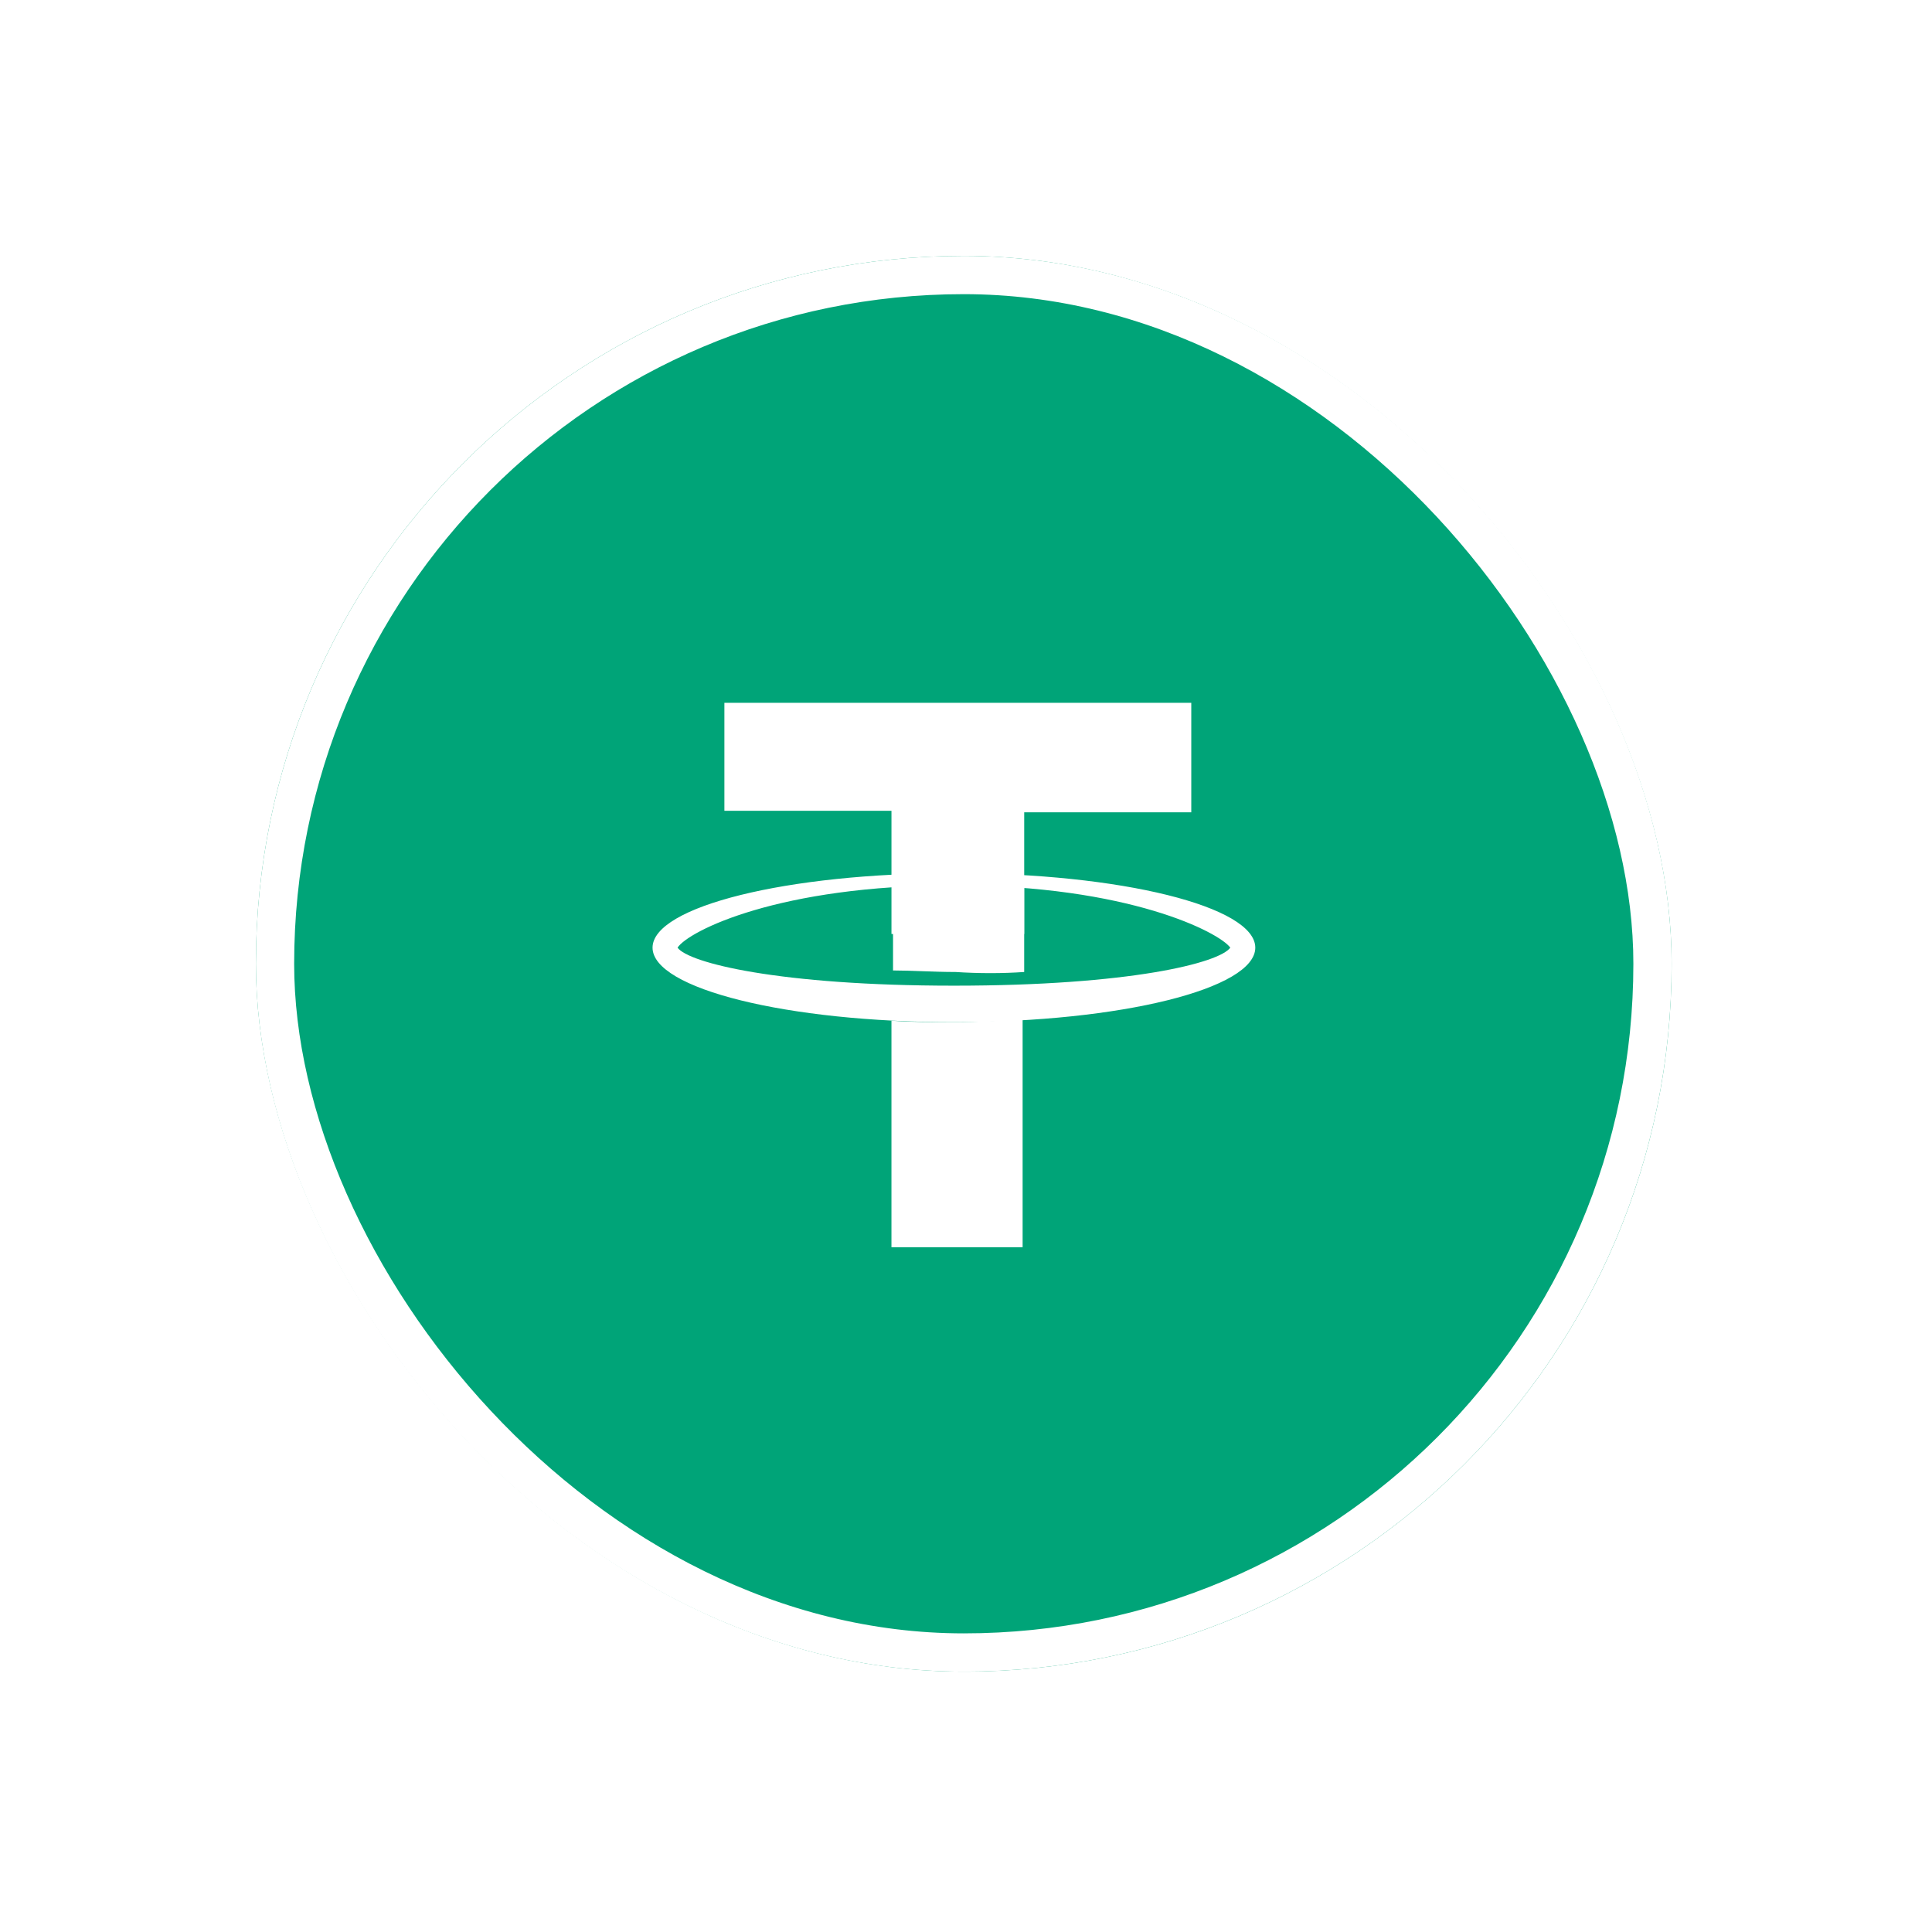 <svg width="151" height="151" viewBox="0 0 151 151" fill="none" xmlns="http://www.w3.org/2000/svg">
<g filter="url(#filter0_d_111_2349)">
<rect x="20" y="16" width="110.651" height="110.651" rx="55.325" fill="#00A478"/>
<path d="M69.675 68.997V59.369H56.617V50.93H93.107V59.488H80.049V68.997H69.675Z" fill="white"/>
<path fill-rule="evenodd" clip-rule="evenodd" d="M51.002 70.066C51.002 66.857 61.498 64.242 74.556 64.242C87.615 64.242 98.11 66.857 98.11 70.066C98.11 73.276 87.615 75.891 74.556 75.891C61.498 75.891 51.002 73.276 51.002 70.066ZM96.157 70.066C95.303 68.878 88.225 65.193 74.556 65.193C60.887 65.193 53.809 68.759 52.955 70.066C53.809 71.255 60.887 73.038 74.556 73.038C88.347 73.038 95.303 71.255 96.157 70.066Z" fill="white"/>
<path d="M80.048 71.968V65.312C78.34 65.193 76.509 65.074 74.678 65.074C72.97 65.074 71.383 65.074 69.797 65.193V71.849C71.261 71.849 72.97 71.968 74.678 71.968C76.509 72.087 78.34 72.087 80.048 71.968Z" fill="white"/>
<path d="M74.556 75.89C72.847 75.89 71.261 75.89 69.674 75.772V93.482H79.925V75.653C78.217 75.772 76.386 75.89 74.556 75.89Z" fill="white"/>
<rect x="21.495" y="17.495" width="107.66" height="107.66" rx="53.83" stroke="white" stroke-width="2.991"/>
</g>
<defs>
<filter id="filter0_d_111_2349" x="0" y="0" width="150.651" height="150.651" filterUnits="userSpaceOnUse" color-interpolation-filters="sRGB">
<feFlood flood-opacity="0" result="BackgroundImageFix"/>
<feColorMatrix in="SourceAlpha" type="matrix" values="0 0 0 0 0 0 0 0 0 0 0 0 0 0 0 0 0 0 127 0" result="hardAlpha"/>
<feOffset dy="4"/>
<feGaussianBlur stdDeviation="10"/>
<feComposite in2="hardAlpha" operator="out"/>
<feColorMatrix type="matrix" values="0 0 0 0 0 0 0 0 0 0.643 0 0 0 0 0.471 0 0 0 1 0"/>
<feBlend mode="normal" in2="BackgroundImageFix" result="effect1_dropShadow_111_2349"/>
<feBlend mode="normal" in="SourceGraphic" in2="effect1_dropShadow_111_2349" result="shape"/>
</filter>
</defs>
</svg>
